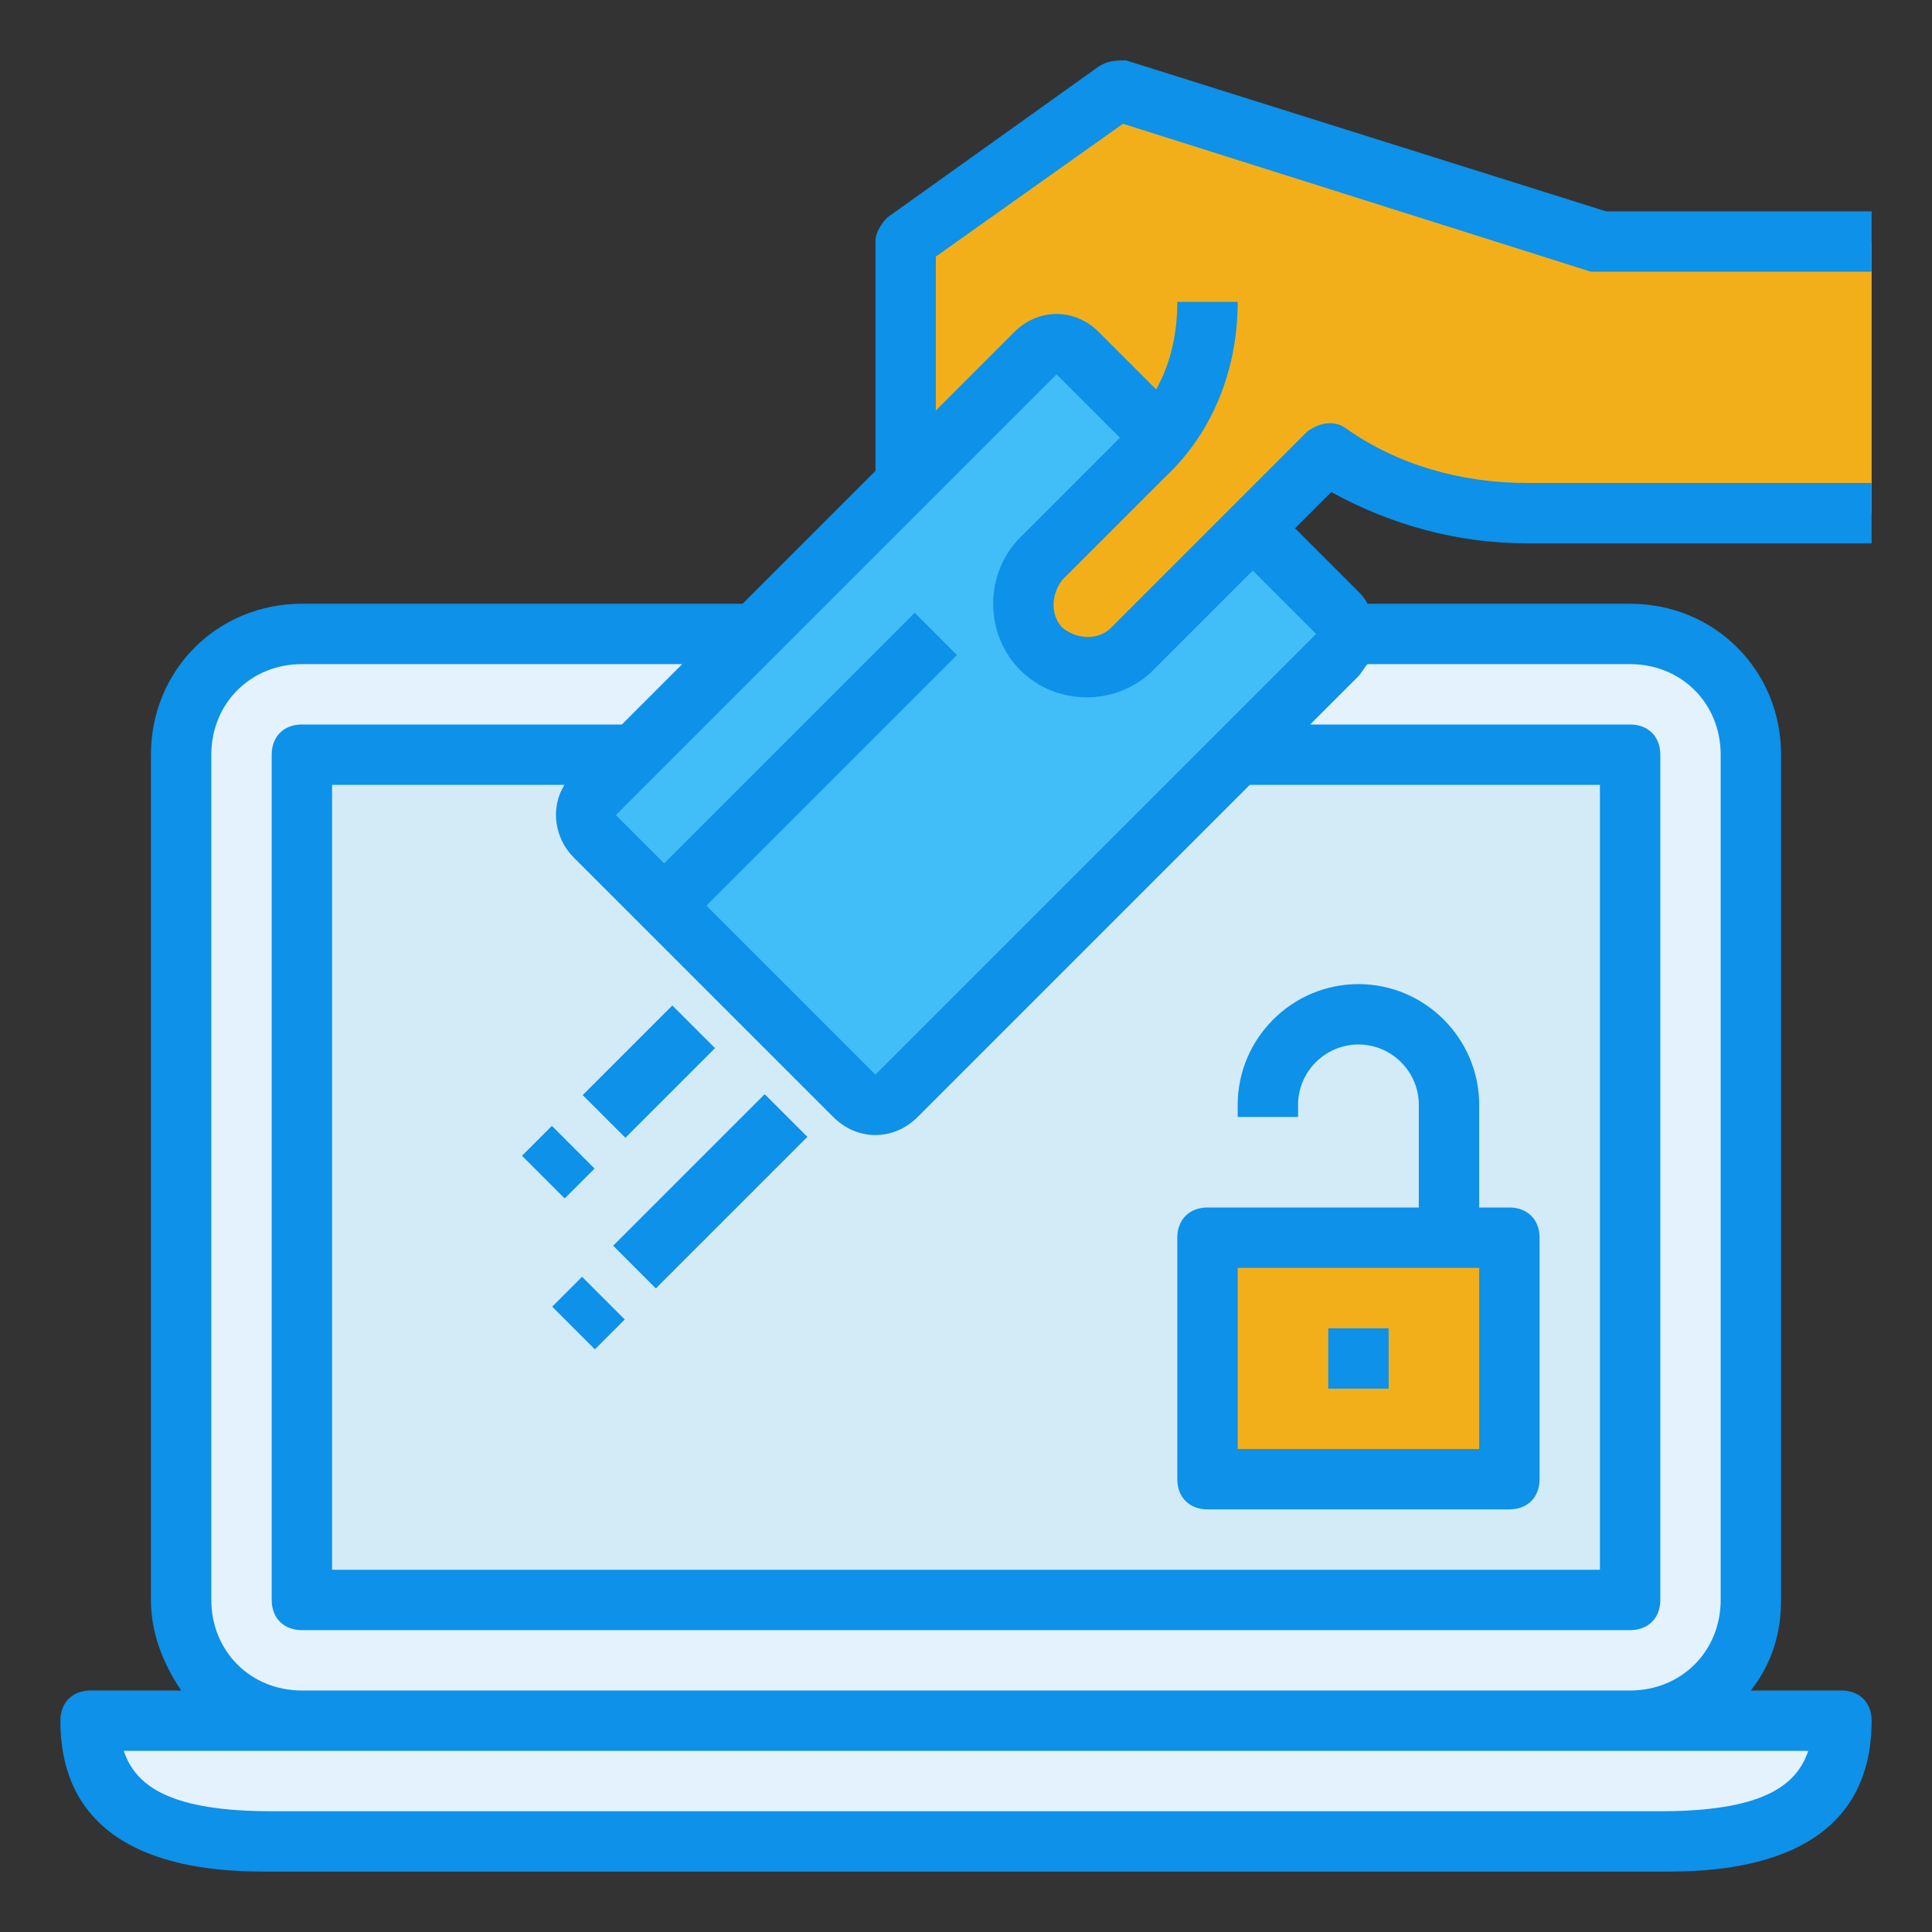 <?xml version="1.0"?>
<svg xmlns="http://www.w3.org/2000/svg" xmlns:xlink="http://www.w3.org/1999/xlink" enable-background="new 0 0 64 64" viewBox="0 0 64 64" width="512px" height="512px" class=""><rect x="0" y="0" width="64" height="64" fill="#333333" stroke="none"/><g><path d="m10 21h44c2.2 0 4 1.8 4 4v28c0 2.2-1.8 4-4 4h-44c-2.2 0-4-1.8-4-4v-28c0-2.2 1.8-4 4-4z" fill="#d9d9d9" data-original="#D9D9D9" class="active-path" style="fill:#E3F2FD" data-old_color="#D9D9D9"/><path d="m44.3 20.3-2.8-2.8-4 4c-.8.8-2.2.8-3 0s-.8-2.2 0-3l3.4-3.4c.2-.2.4-.4.6-.7l-2.8-2.8c-.4-.4-1-.4-1.4 0l-4.3 4.4-5 5-4 4-1.3 1.3c-.4.4-.4 1 0 1.4l2.3 2.3 6.3 6.3c.4.4 1 .4 1.4 0l11.3-11.3 3.3-3.3c.4-.4.4-1 0-1.4z" fill="#41bdf7" data-original="#41BDF7" class=""/><path d="m28.3 36.3-6.3-6.3-2.3-2.3c-.4-.4-.4-1 0-1.4l1.3-1.3h-11v28h44v-28h-13l-11.3 11.3c-.4.4-1 .4-1.4 0z" fill="#d2ebf7" data-original="#D2EBF7" class=""/><path d="m9 61h46c3.3 0 6-.7 6-4h-58c0 3.3 2.7 4 6 4z" fill="#d9d9d9" data-original="#D9D9D9" class="active-path" style="fill:#E3F2FD" data-old_color="#D9D9D9"/><path d="m40 41v8h10v-8z" fill="#f7ba41" data-original="#F7BA41" class="" style="fill:#F3AF1A" data-old_color="#F7BA41"/><path d="m40 10c0 1.9-.8 3.8-2.1 5.1l-3.4 3.4c-.8.8-.8 2.2 0 3 .8.8 2.2.8 3 0l6.5-6.5c2 1.3 4.3 2 6.6 2h11.4v-9h-9l-16-5-7 5v8l5-5 3 3" fill="#f7d797" data-original="#F7D797" class="" style="fill:#F3AF1A" data-old_color="#F7D797"/><path d="m37.3 2c-.3 0-.6 0-.9.2l-7 5c-.2.2-.4.5-.4.8v7.6l-4.4 4.4h-14.6c-2.8 0-5 2.2-5 5v28c0 1.1.4 2.1 1 3h-3c-.6 0-1 .4-1 1 0 5 5.3 5 7 5h46c1.7 0 7 0 7-5 0-.6-.4-1-1-1h-3c.7-.9 1-1.9 1-3v-28c0-2.8-2.2-5-5-5h-8.7c-.1-.2-.2-.3-.3-.4l-2.1-2.1 1.2-1.2c2 1.1 4.2 1.7 6.5 1.7h11.4v-2h-11.4c-2.2 0-4.3-.6-6-1.8-.4-.3-.9-.2-1.3.1l-6.5 6.5c-.4.4-1.1.4-1.6 0-.4-.4-.4-1.1 0-1.6l3.4-3.4c1.6-1.5 2.4-3.6 2.4-5.8h-2c0 1-.2 2-.7 2.9l-1.9-1.9c-.8-.8-2-.8-2.8 0l-2.6 2.6v-5.1l6.2-4.4 15.5 4.9h.3 9v-2h-8.8zm17.7 58h-46c-3.3 0-4.5-.8-4.9-2h55.8c-.4 1.2-1.6 2-4.9 2zm2-35v28c0 1.7-1.3 3-3 3h-44c-1.7 0-3-1.3-3-3v-28c0-1.7 1.3-3 3-3h12.6l-2 2h-10.6c-.6 0-1 .4-1 1v28c0 .6.4 1 1 1h44c.6 0 1-.4 1-1v-28c0-.6-.4-1-1-1h-10.6l1.6-1.6c.1-.1.2-.3.3-.4h8.7c1.7 0 3 1.3 3 3zm-38 3.4 8.6 8.6c.8.8 2 .8 2.8 0l11-11h11.6v26h-42v-26h7.7c-.5.8-.3 1.8.3 2.4zm16-16 2.1 2.1-3.3 3.3c-1.2 1.2-1.2 3.2 0 4.4s3.2 1.2 4.4 0l3.3-3.3 2.1 2.1-14.6 14.6-5.6-5.6 8.3-8.3-1.4-1.4-8.3 8.3-1.6-1.6z" data-original="#000000" class="" style="fill:#0D91E9" data-old_color="#0d91e9"/><path d="m19.4 34.5h4.2v2h-4.2z" transform="matrix(.707 -.707 .707 .707 -18.805 25.601)" data-original="#000000" class="" style="fill:#0D91E9" data-old_color="#0d91e9"/><path d="m17.8 37.5h1.4v2h-1.4z" transform="matrix(.707 -.707 .707 .707 -21.805 24.358)" data-original="#000000" class="" style="fill:#0D91E9" data-old_color="#0d91e9"/><path d="m20 38.5h7.1v2h-7.1z" transform="matrix(.707 -.707 .707 .707 -21.048 28.186)" data-original="#000000" class="" style="fill:#0D91E9" data-old_color="#0d91e9"/><path d="m18.8 42.5h1.4v2h-1.4z" transform="matrix(.707 -.707 .707 .707 -25.047 26.529)" data-original="#000000" class="" style="fill:#0D91E9" data-old_color="#0d91e9"/><path d="m40 50h10c.6 0 1-.4 1-1v-8c0-.6-.4-1-1-1h-1v-3.4c0-2.2-1.8-4-4-4s-4 1.8-4 4v.4h2v-.4c0-1.1.9-2 2-2s2 .9 2 2v3.4h-7c-.6 0-1 .4-1 1v8c0 .6.4 1 1 1zm1-8h8v6h-8z" data-original="#000000" class="" style="fill:#0D91E9" data-old_color="#0d91e9"/><path d="m44 44h2v2h-2z" data-original="#000000" class="" style="fill:#0D91E9" data-old_color="#0d91e9"/></g> </svg>
